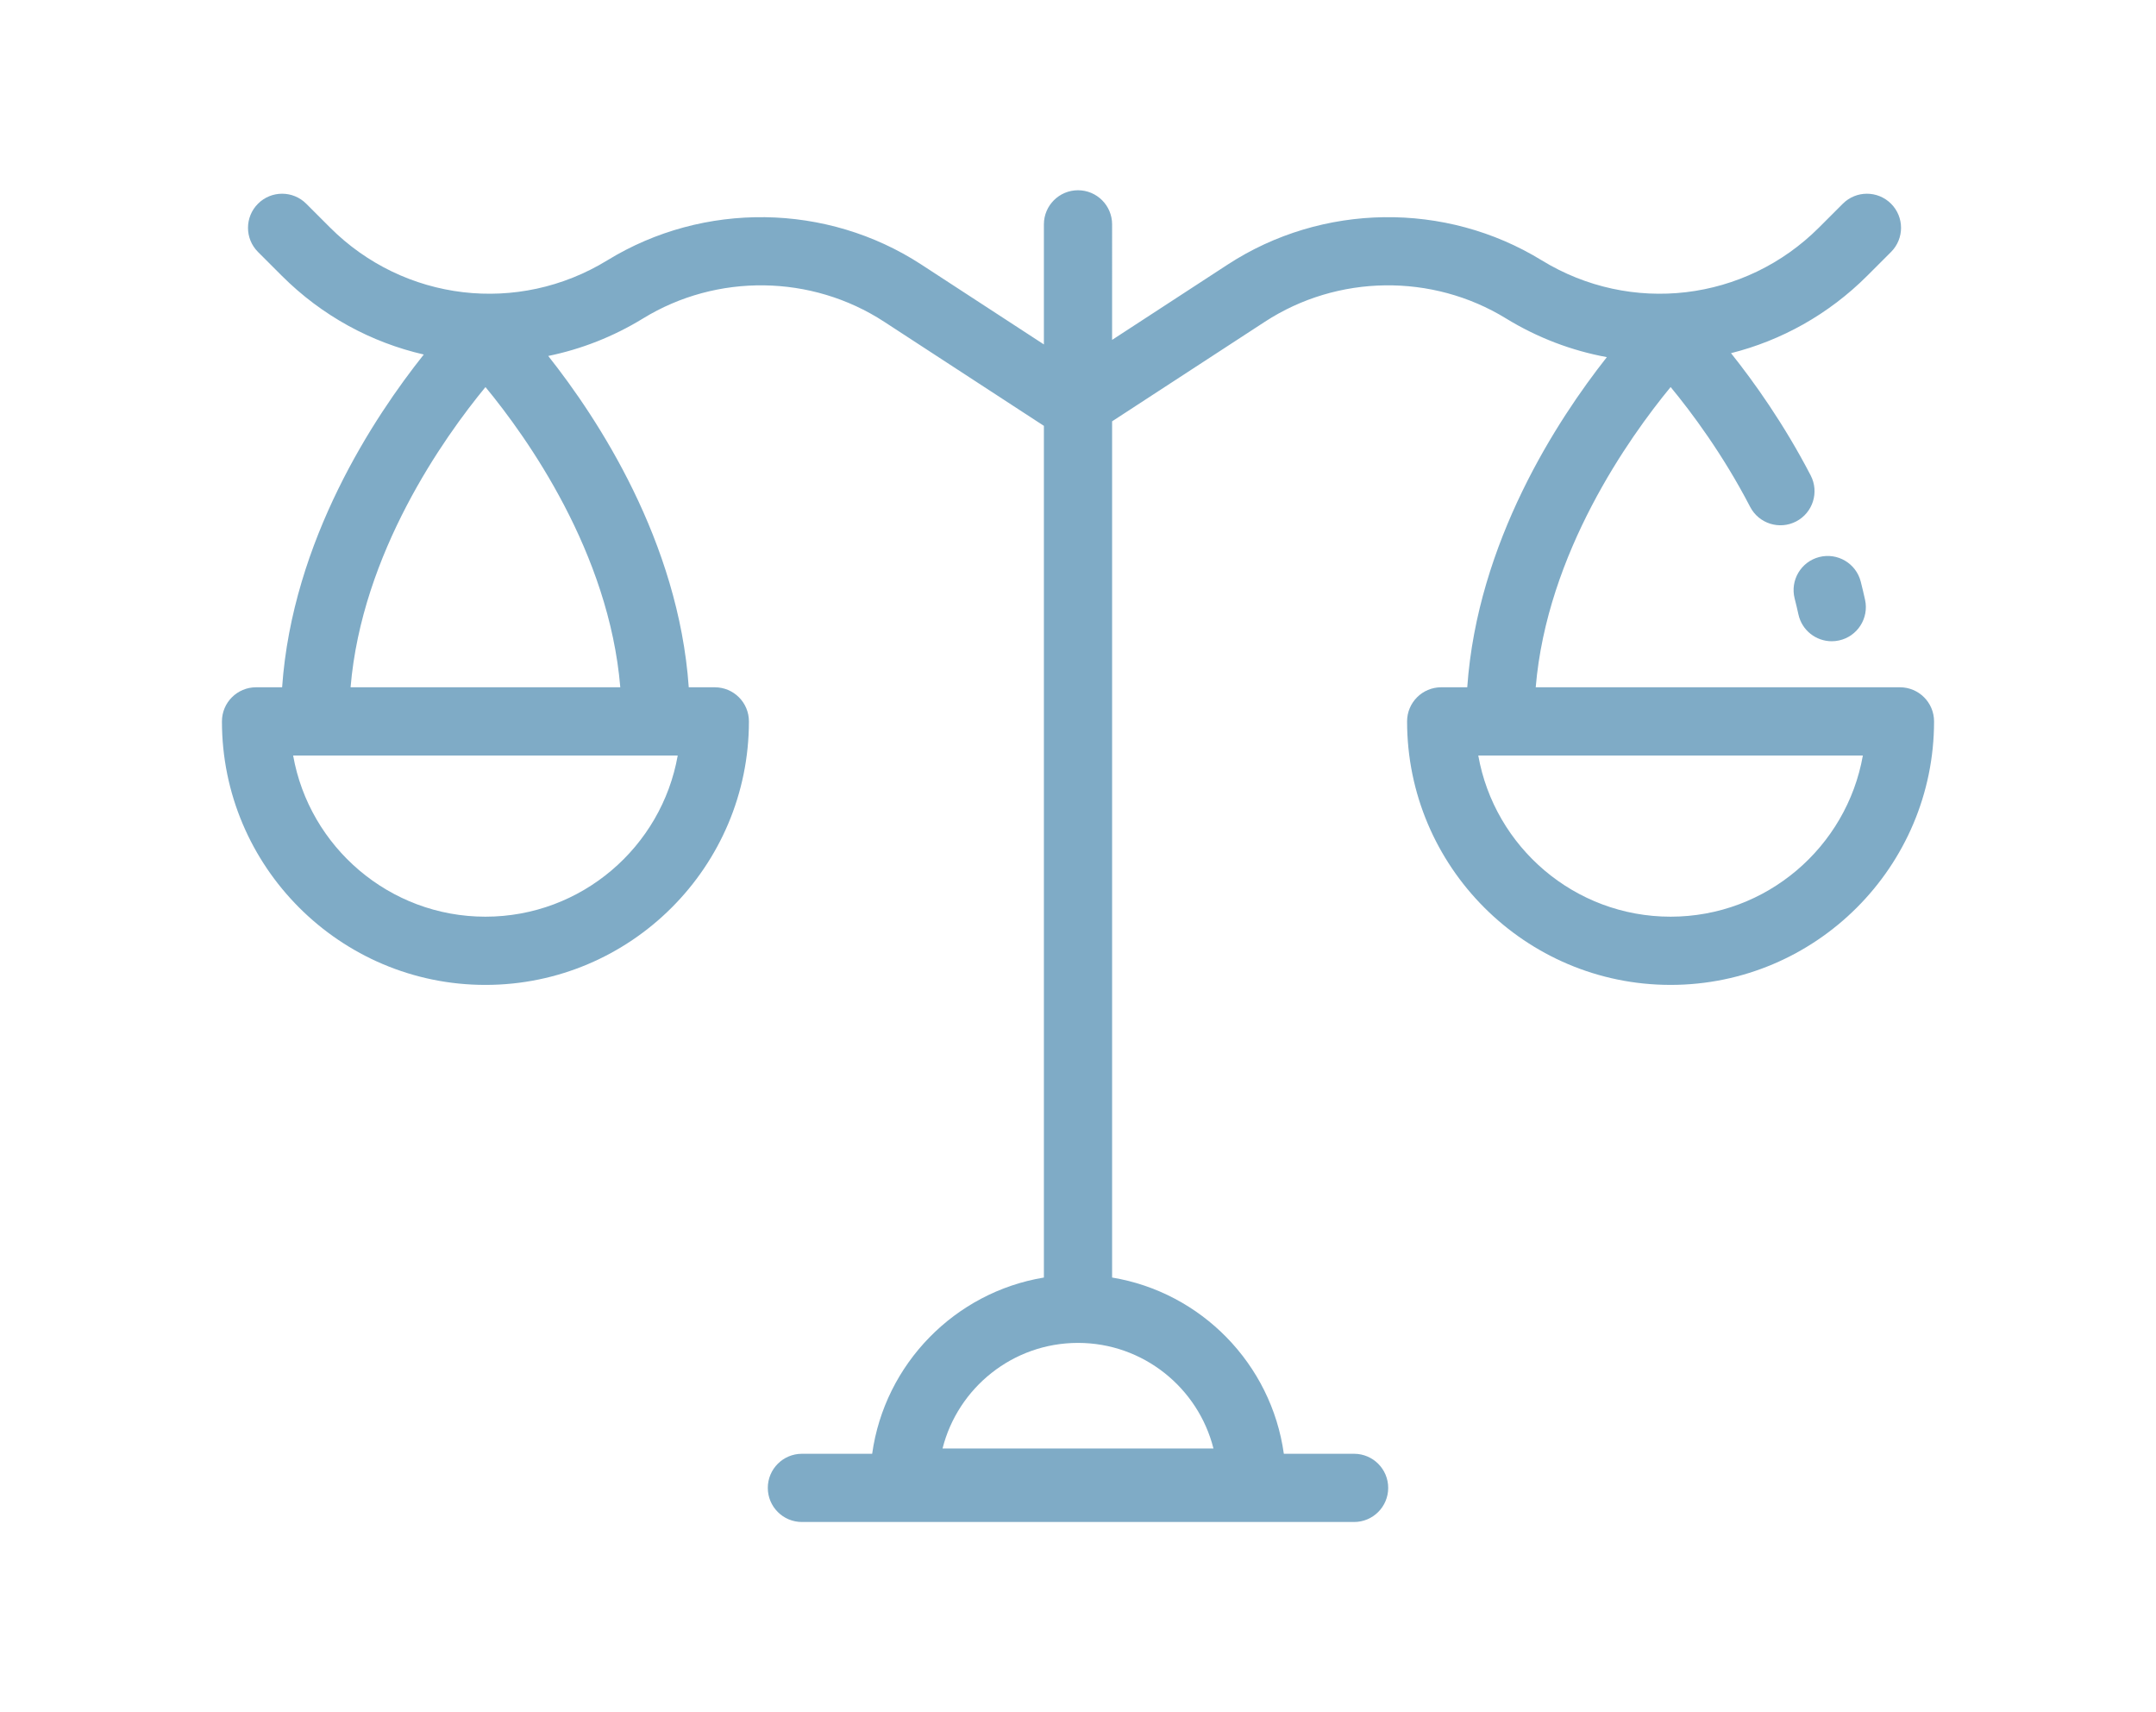 <?xml version="1.0" encoding="iso-8859-1"?>
<!-- Generator: Adobe Illustrator 19.0.0, SVG Export Plug-In . SVG Version: 6.00 Build 0)  -->
<svg xmlns="http://www.w3.org/2000/svg" xmlns:xlink="http://www.w3.org/1999/xlink" version="1.1" id="Layer_1" x="0px" y="0px" viewBox="0 0 512 512" style="enable-background:new 0 0 512 512;" xml:space="preserve" width="34px" height="27px">
<g>
	<g>
		<path d="M491.37,179.375c-0.392-1.794-0.827-3.631-1.295-5.46c-1.398-5.456-6.951-8.747-12.412-7.349    c-5.457,1.398-8.747,6.955-7.35,12.411c0.407,1.59,0.786,3.184,1.124,4.739c1.04,4.773,5.263,8.031,9.956,8.031    c0.719,0,1.449-0.076,2.181-0.236C489.077,190.313,492.567,184.88,491.37,179.375z" fill="#7fabc6"/>
	</g>
</g>
<g>
	<g>
		<path d="M501.801,205.513H392.877c3.373-40.183,27.89-74.651,40.345-89.78c6.282,7.602,15.618,20.101,23.782,35.834    c2.593,4.999,8.75,6.95,13.75,4.355c5-2.594,6.95-8.751,4.356-13.751c-8.016-15.448-17.008-28.019-23.83-36.567    c15.011-3.772,29.144-11.551,40.752-23.158l7.106-7.106c3.984-3.983,3.984-10.441,0.001-14.424s-10.44-3.983-14.424,0    l-7.108,7.107c-22.147,22.147-56.261,26.178-82.96,9.804c-28.765-17.642-65.622-17.136-93.893,1.289l-34.555,22.519V67.088    c0-5.633-4.567-10.199-10.199-10.199c-5.633,0-10.199,4.566-10.199,10.199v35.902l-36.635-23.875    c-28.27-18.424-65.126-18.93-93.894-1.289c-26.698,16.375-60.814,12.342-82.959-9.805l-7.106-7.106    c-3.983-3.983-10.442-3.983-14.424,0c-3.983,3.983-3.983,10.441,0,14.425l7.106,7.106c12.049,12.049,26.823,19.965,42.473,23.562    c-14.804,18.584-39.283,55.502-42.367,99.505h-7.794C4.566,205.514,0,210.08,0,215.713c0,43.448,35.347,78.795,78.795,78.795    c43.448,0,78.795-35.347,78.795-78.795c0-5.633-4.566-10.199-10.199-10.199h-7.793c-3.061-43.664-27.187-80.351-42.023-99.071    c9.807-2.017,19.406-5.733,28.363-11.226c22.087-13.547,50.386-13.157,72.092,0.989l47.771,31.132V382.01    c-26.647,4.418-47.614,25.836-51.356,52.702h-21.008c-5.633,0-10.199,4.566-10.199,10.199c0,5.633,4.566,10.199,10.199,10.199    h165.127c5.632,0,10.199-4.566,10.199-10.199c0-5.633-4.567-10.199-10.199-10.199h-21.008    c-3.741-26.867-24.709-48.284-51.356-52.702V125.983l45.694-29.778c21.708-14.147,50.005-14.534,72.092-0.99    c9.505,5.829,19.732,9.659,30.164,11.577c-14.857,18.825-38.704,55.326-41.746,98.72h-7.793c-5.632,0-10.199,4.566-10.199,10.199    c0,43.448,35.347,78.795,78.795,78.795S512,259.16,512,215.712C512,210.079,507.433,205.513,501.801,205.513z M78.795,274.109    c-28.721,0-52.667-20.843-57.505-48.197H136.3C131.462,253.266,107.516,274.109,78.795,274.109z M119.125,205.513H38.467    c3.372-40.177,27.883-74.64,40.34-89.773C91.276,130.845,115.765,165.225,119.125,205.513z M296.508,433.125h-81.015    c4.563-18.117,20.994-31.569,40.507-31.569S291.944,415.009,296.508,433.125z M433.205,274.109    c-28.721,0-52.667-20.843-57.505-48.197h115.01C485.872,253.266,461.926,274.109,433.205,274.109z" fill="#7fabc6"/>
	</g>
</g>
<g>
</g>
<g>
</g>
<g>
</g>
<g>
</g>
<g>
</g>
<g>
</g>
<g>
</g>
<g>
</g>
<g>
</g>
<g>
</g>
<g>
</g>
<g>
</g>
<g>
</g>
<g>
</g>
<g>
</g>
</svg>
